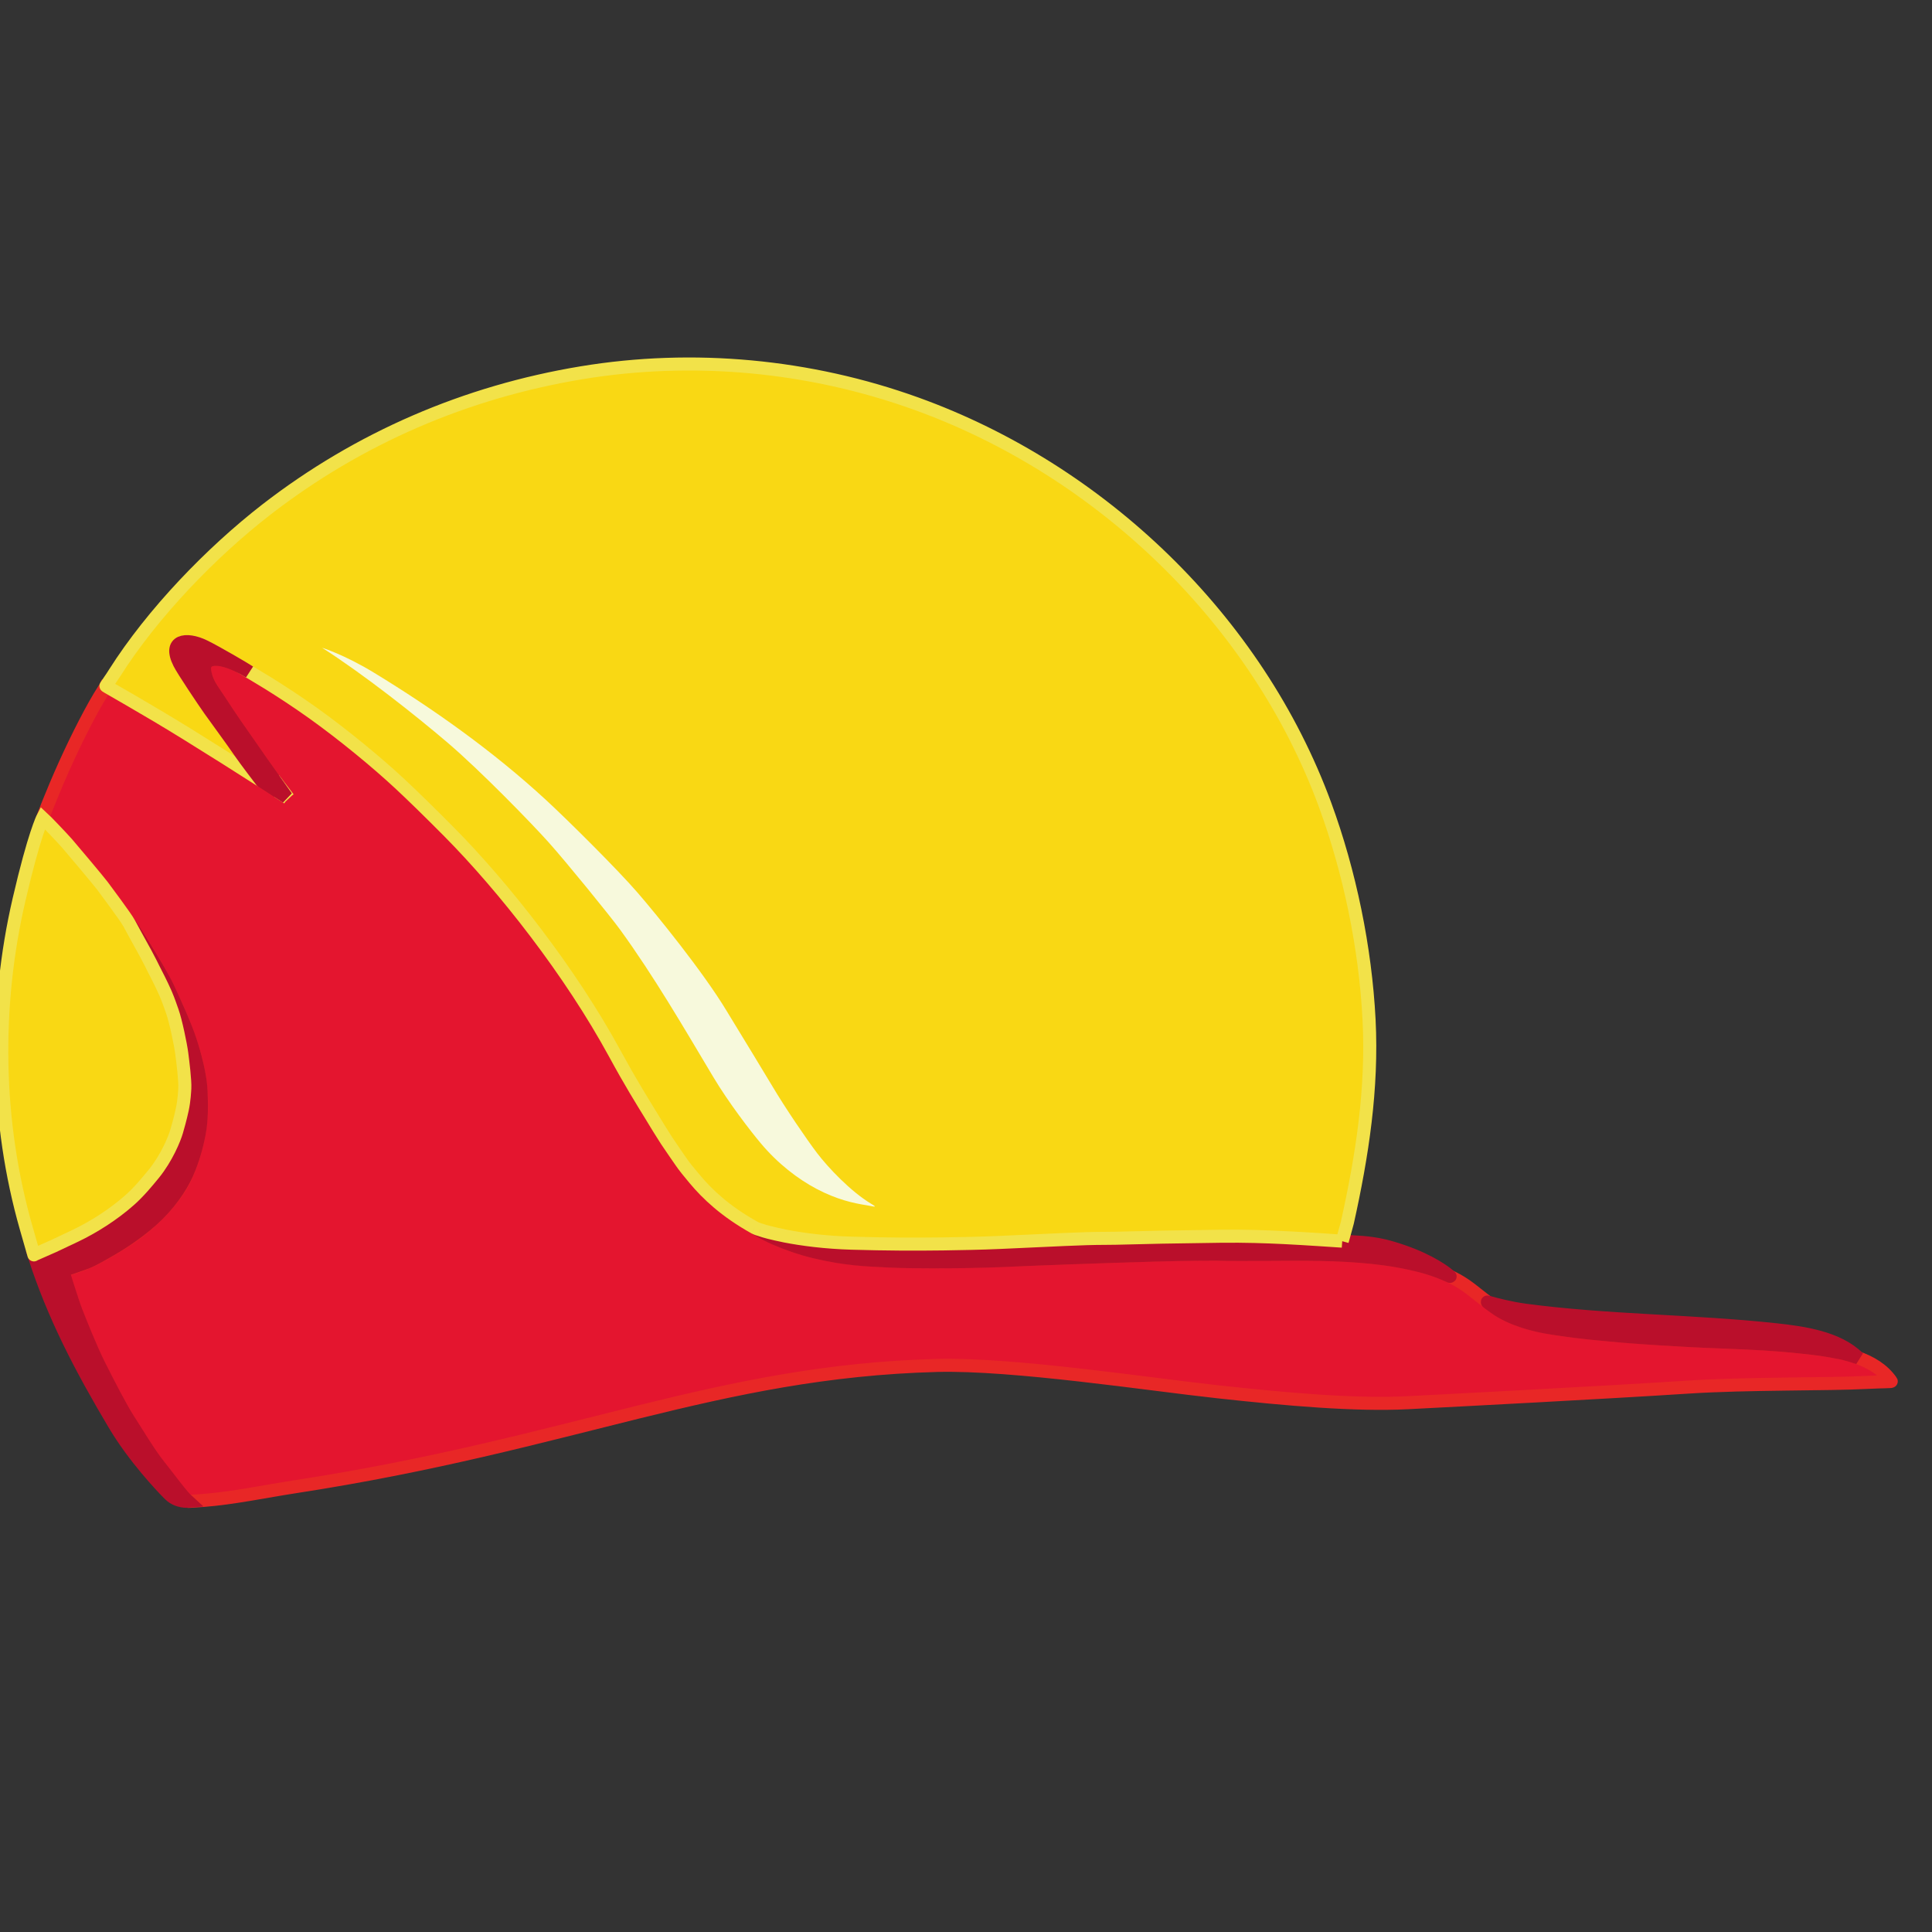 <svg width="32" height="32" viewBox="0 0 32 32" fill="none" xmlns="http://www.w3.org/2000/svg">
<rect x="0" y="0" width="32" height="32" fill="#333333" stroke="none"/>
<g clip-path="url(#clip0)">
<path fill-rule="evenodd" clip-rule="evenodd" d="M0.707 13.546C0.707 13.546 0.861 13.136 1.074 12.664C1.276 12.216 1.533 11.711 1.715 11.429C1.74 11.39 1.751 11.37 1.755 11.362C1.756 11.362 1.756 11.362 1.756 11.363C1.757 11.363 1.758 11.364 1.76 11.365C1.765 11.368 1.774 11.374 1.78 11.377C1.803 11.39 1.848 11.417 1.919 11.456C2.422 11.725 3.67 12.513 4.328 12.932C4.581 13.094 4.746 13.203 4.746 13.203C4.746 13.203 3.574 11.567 3.45 11.303C3.243 10.861 3.59 10.854 3.925 11.017C4.132 11.118 5.278 11.781 6.344 12.735C7.411 13.689 8.837 15.126 9.948 17.047C11.06 18.966 11.396 19.617 12.261 20.19C13.126 20.762 13.9 20.875 15.113 20.897C16.004 20.914 16.898 20.861 17.791 20.832C18.357 20.813 18.923 20.788 19.489 20.779C19.654 20.776 19.819 20.772 19.984 20.772C20.145 20.772 20.305 20.777 20.465 20.777C20.639 20.778 20.812 20.776 20.986 20.776C21.491 20.776 21.996 20.765 22.494 20.806C22.894 20.838 23.271 20.898 23.46 20.948C23.626 20.991 23.819 21.046 24.051 21.158C24.294 21.275 24.438 21.42 24.637 21.566C24.74 21.641 24.825 21.71 24.952 21.774C25.08 21.837 25.256 21.898 25.403 21.936C26.001 22.09 27.603 22.194 28.389 22.223C29.175 22.251 29.56 22.276 30.054 22.338C30.501 22.394 31.054 22.487 31.325 22.879C31.331 22.887 31.18 22.884 30.927 22.897C30.277 22.932 28.96 22.91 27.957 22.975C26.565 23.065 24.19 23.188 23.32 23.233C22.45 23.278 21.31 23.177 20.176 23.053C19.042 22.93 16.774 22.582 15.517 22.616C11.868 22.713 9.482 23.918 4.895 24.624C4.393 24.701 3.866 24.814 3.357 24.853C3.281 24.859 3.208 24.863 3.139 24.867C3.12 24.868 3.111 24.867 3.11 24.866C3.096 24.853 3.103 24.861 3.082 24.839C2.426 24.099 1.836 23.101 1.446 22.187C1.254 21.734 1.184 21.522 1.049 21.094C1.031 21.039 1.03 21.05 1.054 21.043C1.414 20.936 1.544 20.883 2.021 20.589C2.55 20.263 2.93 19.806 3.065 19.517C3.408 18.78 3.421 17.984 3.144 17.221C2.812 16.305 2.485 15.794 2.022 15.117C1.935 14.989 1.841 14.866 1.749 14.743C1.597 14.541 1.435 14.348 1.275 14.162C1.179 14.05 1.081 13.938 0.985 13.833C0.893 13.734 0.8 13.638 0.707 13.546Z" fill="#E4152F" stroke="#E82726" stroke-width="0.216"/>
<path fill-rule="evenodd" clip-rule="evenodd" d="M12.511 20.343C12.511 20.343 12.644 20.428 12.845 20.517C13.029 20.597 13.268 20.682 13.506 20.738C14.004 20.856 14.331 20.867 14.725 20.887C14.925 20.897 15.342 20.903 15.755 20.899C16.149 20.895 16.54 20.883 16.735 20.873C16.986 20.861 18.221 20.813 19.131 20.788C19.666 20.773 20.089 20.772 20.134 20.773C21.238 20.802 22.491 20.688 23.569 20.978C23.687 21.011 23.803 21.049 23.915 21.097C23.935 21.105 23.983 21.126 24.016 21.141C24.022 21.143 24.015 21.14 24.007 21.133C24 21.127 23.99 21.116 23.978 21.108C23.947 21.08 23.696 20.885 23.247 20.73C22.98 20.637 22.839 20.612 22.729 20.597C22.62 20.581 22.543 20.576 22.394 20.567C22.096 20.55 21.226 20.483 20.541 20.477C19.856 20.471 17.235 20.534 16.791 20.567C16.348 20.601 15.236 20.606 14.698 20.606C14.159 20.606 13.21 20.584 12.511 20.343Z" fill="#BA0F2B" stroke="#BA0F2B" stroke-width="0.216"/>
<path fill-rule="evenodd" clip-rule="evenodd" d="M22.231 20.558C22.231 20.558 22.311 20.275 22.316 20.25C22.562 19.142 22.735 18.03 22.676 16.89C22.615 15.7 22.357 14.447 21.947 13.331C20.822 10.267 18.233 7.788 15.179 6.686C13.413 6.05 11.484 5.868 9.631 6.175C7.722 6.49 5.947 7.25 4.41 8.442C3.498 9.149 2.524 10.157 1.898 11.148C1.844 11.232 1.773 11.331 1.755 11.362C1.753 11.366 2.435 11.747 3.102 12.16C3.511 12.413 3.921 12.672 4.327 12.932C4.305 12.902 4.058 12.579 3.967 12.445C3.871 12.304 3.577 11.902 3.473 11.756C3.369 11.61 3.031 11.105 2.97 10.985C2.781 10.61 3.074 10.56 3.369 10.697C3.514 10.771 3.613 10.825 3.735 10.894C3.887 10.981 3.966 11.027 4.13 11.129C4.13 11.129 4.62 11.407 5.182 11.808C5.687 12.169 6.25 12.633 6.624 12.983C6.83 13.175 7.109 13.447 7.438 13.778C8.345 14.693 9.45 16.102 10.184 17.451C10.439 17.922 10.622 18.215 10.784 18.479C10.873 18.625 10.954 18.759 11.04 18.89C11.114 19.003 11.192 19.111 11.272 19.231C11.332 19.32 11.416 19.421 11.504 19.526C11.714 19.778 12.012 20.063 12.499 20.334C12.53 20.351 12.563 20.36 12.592 20.369C12.642 20.386 12.685 20.4 12.731 20.41C12.816 20.43 12.899 20.453 13 20.472C13.293 20.529 13.671 20.578 14.107 20.591C14.686 20.608 15.158 20.609 15.624 20.603C15.934 20.599 16.24 20.593 16.575 20.578C17.475 20.539 17.928 20.511 18.304 20.511C18.529 20.511 18.811 20.499 19.247 20.491C19.589 20.486 19.885 20.481 20.228 20.476C20.628 20.472 20.951 20.483 21.267 20.498C21.462 20.508 21.657 20.519 21.852 20.532C21.978 20.541 22.106 20.549 22.231 20.558ZM4.601 13.109C4.661 13.148 4.717 13.184 4.752 13.207C4.758 13.211 4.761 13.213 4.766 13.216L4.601 13.109ZM4.776 13.221C4.768 13.21 4.654 13.061 4.54 12.911C4.573 12.951 4.598 12.988 4.624 13.022C4.706 13.128 4.751 13.188 4.773 13.216C4.775 13.219 4.774 13.218 4.777 13.221L4.776 13.221Z" fill="#F9D814"/>
<path d="M22.316 20.25L22.211 20.227L22.211 20.227L22.316 20.25ZM22.676 16.89L22.568 16.895V16.895L22.676 16.89ZM21.947 13.331L22.049 13.294L22.049 13.294L21.947 13.331ZM15.179 6.686L15.215 6.585L15.215 6.585L15.179 6.686ZM9.631 6.175L9.648 6.281L9.648 6.281L9.631 6.175ZM4.41 8.442L4.344 8.356L4.344 8.356L4.41 8.442ZM1.898 11.148L1.989 11.206L1.989 11.206L1.898 11.148ZM1.755 11.362L1.848 11.418L1.848 11.417L1.755 11.362ZM3.102 12.16L3.159 12.068L3.159 12.068L3.102 12.16ZM4.327 12.932L4.269 13.023L4.413 12.867L4.327 12.932ZM3.967 12.445L4.056 12.384L4.056 12.384L3.967 12.445ZM3.473 11.756L3.561 11.693L3.561 11.693L3.473 11.756ZM2.97 10.985L3.067 10.936L3.067 10.936L2.97 10.985ZM3.369 10.697L3.418 10.6L3.414 10.599L3.369 10.697ZM3.735 10.894L3.681 10.988L3.681 10.988L3.735 10.894ZM4.13 11.129L4.072 11.221L4.076 11.223L4.13 11.129ZM5.182 11.808L5.245 11.72H5.245L5.182 11.808ZM6.624 12.983L6.551 13.062L6.551 13.062L6.624 12.983ZM7.438 13.778L7.514 13.702L7.514 13.702L7.438 13.778ZM10.184 17.451L10.278 17.4L10.278 17.4L10.184 17.451ZM10.784 18.479L10.876 18.422L10.876 18.422L10.784 18.479ZM11.04 18.89L10.949 18.949L10.949 18.949L11.04 18.89ZM11.272 19.231L11.183 19.291L11.183 19.291L11.272 19.231ZM11.504 19.526L11.587 19.456L11.587 19.456L11.504 19.526ZM12.499 20.334L12.446 20.428L12.447 20.429L12.499 20.334ZM12.592 20.369L12.625 20.267L12.624 20.267L12.592 20.369ZM12.731 20.41L12.756 20.305L12.756 20.305L12.731 20.41ZM13 20.472L13.021 20.366L13.021 20.366L13 20.472ZM14.107 20.591L14.11 20.483L14.11 20.483L14.107 20.591ZM15.624 20.603L15.626 20.711L15.626 20.711L15.624 20.603ZM16.575 20.578L16.57 20.47L16.57 20.47L16.575 20.578ZM19.247 20.491L19.245 20.383L19.245 20.383L19.247 20.491ZM20.228 20.476L20.227 20.368L20.227 20.368L20.228 20.476ZM21.267 20.498L21.262 20.606H21.262L21.267 20.498ZM21.852 20.532L21.859 20.424L21.859 20.424L21.852 20.532ZM4.752 13.207L4.812 13.117L4.811 13.116L4.752 13.207ZM4.766 13.216L4.708 13.307L4.826 13.126L4.766 13.216ZM4.776 13.221L4.69 13.285L4.696 13.293L4.703 13.3L4.776 13.221ZM4.54 12.911L4.622 12.841L4.454 12.976L4.54 12.911ZM4.624 13.022L4.538 13.088L4.539 13.088L4.624 13.022ZM4.773 13.216L4.861 13.153L4.858 13.15L4.773 13.216ZM4.777 13.221L4.704 13.3L4.861 13.153L4.777 13.221ZM22.231 20.558C22.335 20.587 22.335 20.587 22.335 20.587C22.335 20.587 22.335 20.587 22.335 20.587C22.335 20.587 22.335 20.587 22.335 20.587C22.335 20.587 22.335 20.587 22.335 20.587C22.335 20.587 22.335 20.586 22.336 20.586C22.336 20.585 22.336 20.585 22.336 20.584C22.337 20.582 22.338 20.578 22.339 20.575C22.341 20.567 22.344 20.556 22.348 20.542C22.355 20.515 22.366 20.479 22.376 20.442C22.396 20.372 22.418 20.289 22.422 20.272L22.211 20.227C22.211 20.227 22.21 20.232 22.207 20.243C22.204 20.253 22.201 20.265 22.197 20.28C22.189 20.31 22.178 20.347 22.168 20.384C22.158 20.421 22.148 20.457 22.14 20.484C22.136 20.497 22.133 20.508 22.131 20.516C22.13 20.52 22.129 20.523 22.128 20.525C22.128 20.526 22.128 20.527 22.128 20.527C22.128 20.528 22.128 20.528 22.128 20.528C22.128 20.528 22.128 20.528 22.128 20.528C22.128 20.528 22.128 20.528 22.128 20.528C22.128 20.528 22.128 20.528 22.128 20.528C22.128 20.528 22.128 20.528 22.231 20.558ZM22.422 20.273C22.669 19.162 22.843 18.038 22.784 16.884L22.568 16.895C22.626 18.021 22.456 19.123 22.211 20.227L22.422 20.273ZM22.784 16.884C22.722 15.683 22.462 14.42 22.049 13.294L21.846 13.368C22.252 14.474 22.508 15.716 22.568 16.895L22.784 16.884ZM22.049 13.294C20.912 10.198 18.299 7.697 15.215 6.585L15.142 6.788C18.168 7.879 20.732 10.335 21.846 13.368L22.049 13.294ZM15.215 6.585C13.432 5.942 11.485 5.758 9.613 6.068L9.648 6.281C11.483 5.977 13.393 6.157 15.142 6.788L15.215 6.585ZM9.613 6.068C7.687 6.387 5.896 7.154 4.344 8.356L4.476 8.527C5.999 7.347 7.756 6.594 9.648 6.281L9.613 6.068ZM4.344 8.356C3.424 9.07 2.441 10.087 1.806 11.09L1.989 11.206C2.608 10.227 3.572 9.228 4.476 8.527L4.344 8.356ZM1.806 11.09C1.781 11.131 1.751 11.175 1.724 11.214C1.699 11.251 1.674 11.288 1.662 11.307L1.848 11.417C1.855 11.405 1.874 11.378 1.902 11.336C1.929 11.297 1.961 11.25 1.989 11.206L1.806 11.09ZM1.663 11.306C1.636 11.35 1.65 11.391 1.656 11.404C1.662 11.418 1.669 11.428 1.672 11.431C1.679 11.439 1.685 11.444 1.686 11.445C1.691 11.449 1.695 11.452 1.696 11.453C1.699 11.455 1.703 11.457 1.706 11.459C1.712 11.463 1.72 11.468 1.73 11.474C1.75 11.486 1.78 11.503 1.817 11.524C1.891 11.567 1.997 11.627 2.123 11.701C2.377 11.848 2.713 12.046 3.045 12.252L3.159 12.068C2.824 11.861 2.486 11.662 2.232 11.514C2.105 11.441 1.999 11.38 1.925 11.337C1.888 11.315 1.859 11.299 1.84 11.287C1.83 11.282 1.823 11.278 1.819 11.275C1.817 11.274 1.817 11.274 1.818 11.274C1.818 11.274 1.821 11.277 1.825 11.28C1.826 11.281 1.832 11.286 1.838 11.293C1.841 11.296 1.849 11.306 1.855 11.32C1.86 11.333 1.874 11.374 1.848 11.418L1.663 11.306ZM3.045 12.252C3.454 12.505 3.863 12.763 4.269 13.023L4.386 12.841C3.979 12.581 3.569 12.322 3.159 12.068L3.045 12.252ZM4.413 12.867C4.389 12.835 4.145 12.515 4.056 12.384L3.878 12.505C3.971 12.643 4.22 12.969 4.242 12.998L4.413 12.867ZM4.056 12.384C3.96 12.243 3.662 11.836 3.561 11.693L3.385 11.818C3.491 11.968 3.783 12.366 3.878 12.506L4.056 12.384ZM3.561 11.693C3.51 11.621 3.4 11.46 3.295 11.301C3.189 11.139 3.094 10.99 3.067 10.936L2.874 11.033C2.908 11.101 3.012 11.263 3.115 11.42C3.22 11.58 3.332 11.744 3.385 11.818L3.561 11.693ZM3.067 10.936C3.024 10.851 3.016 10.799 3.019 10.773C3.021 10.755 3.026 10.751 3.036 10.746C3.052 10.738 3.086 10.731 3.141 10.738C3.194 10.745 3.257 10.764 3.323 10.795L3.414 10.599C3.332 10.561 3.248 10.534 3.17 10.524C3.093 10.514 3.01 10.518 2.941 10.552C2.864 10.589 2.813 10.659 2.804 10.752C2.796 10.836 2.822 10.931 2.874 11.033L3.067 10.936ZM3.319 10.793C3.464 10.866 3.561 10.919 3.681 10.988L3.788 10.8C3.665 10.73 3.565 10.675 3.418 10.6L3.319 10.793ZM3.681 10.988C3.832 11.074 3.911 11.12 4.072 11.221L4.187 11.038C4.022 10.934 3.941 10.888 3.788 10.8L3.681 10.988ZM4.13 11.129C4.076 11.223 4.076 11.223 4.076 11.223C4.076 11.223 4.076 11.223 4.076 11.223C4.076 11.223 4.076 11.223 4.076 11.223C4.077 11.223 4.077 11.223 4.077 11.223C4.077 11.223 4.077 11.224 4.078 11.224C4.079 11.224 4.08 11.225 4.082 11.226C4.085 11.228 4.091 11.231 4.098 11.235C4.112 11.244 4.133 11.256 4.16 11.272C4.214 11.304 4.292 11.351 4.388 11.41C4.579 11.529 4.84 11.697 5.119 11.896L5.245 11.72C4.961 11.518 4.696 11.347 4.502 11.226C4.405 11.166 4.325 11.118 4.27 11.086C4.242 11.069 4.221 11.057 4.206 11.048C4.198 11.044 4.193 11.041 4.189 11.039C4.187 11.037 4.186 11.037 4.185 11.036C4.184 11.036 4.184 11.036 4.183 11.036C4.183 11.035 4.183 11.035 4.183 11.035C4.183 11.035 4.183 11.035 4.183 11.035C4.183 11.035 4.183 11.035 4.183 11.035C4.183 11.035 4.183 11.035 4.13 11.129ZM5.119 11.896C5.621 12.255 6.18 12.716 6.551 13.062L6.698 12.904C6.32 12.551 5.754 12.084 5.245 11.72L5.119 11.896ZM6.551 13.062C6.755 13.252 7.033 13.524 7.361 13.854L7.514 13.702C7.186 13.371 6.905 13.097 6.698 12.904L6.551 13.062ZM7.361 13.854C8.262 14.763 9.361 16.163 10.089 17.503L10.278 17.4C9.54 16.04 8.428 14.624 7.514 13.702L7.361 13.854ZM10.089 17.503C10.346 17.977 10.53 18.271 10.692 18.535L10.876 18.422C10.714 18.158 10.533 17.868 10.278 17.4L10.089 17.503ZM10.692 18.535C10.78 18.68 10.863 18.817 10.949 18.949L11.13 18.831C11.046 18.702 10.966 18.569 10.876 18.422L10.692 18.535ZM10.949 18.949C11.022 19.06 11.106 19.177 11.183 19.291L11.362 19.171C11.277 19.045 11.205 18.945 11.13 18.831L10.949 18.949ZM11.183 19.291C11.247 19.386 11.334 19.491 11.421 19.595L11.587 19.456C11.498 19.35 11.418 19.255 11.362 19.171L11.183 19.291ZM11.421 19.595C11.639 19.856 11.947 20.15 12.446 20.428L12.552 20.239C12.078 19.976 11.79 19.7 11.587 19.456L11.421 19.595ZM12.447 20.429C12.49 20.452 12.534 20.465 12.559 20.472L12.624 20.267C12.591 20.256 12.571 20.25 12.551 20.239L12.447 20.429ZM12.559 20.472C12.608 20.488 12.655 20.504 12.707 20.516L12.756 20.305C12.715 20.296 12.676 20.283 12.625 20.267L12.559 20.472ZM12.706 20.516C12.787 20.535 12.876 20.558 12.98 20.578L13.021 20.366C12.922 20.347 12.844 20.326 12.756 20.305L12.706 20.516ZM12.98 20.578C13.278 20.636 13.662 20.686 14.104 20.699L14.11 20.483C13.681 20.471 13.308 20.422 13.021 20.366L12.98 20.578ZM14.103 20.699C14.685 20.716 15.158 20.717 15.626 20.711L15.623 20.495C15.158 20.501 14.688 20.5 14.11 20.483L14.103 20.699ZM15.626 20.711C15.935 20.706 16.244 20.701 16.58 20.686L16.57 20.47C16.237 20.485 15.932 20.491 15.623 20.495L15.626 20.711ZM16.58 20.686C17.483 20.646 17.931 20.619 18.304 20.619V20.403C17.925 20.403 17.468 20.431 16.57 20.47L16.58 20.686ZM18.304 20.619C18.529 20.619 18.817 20.607 19.249 20.599L19.245 20.383C18.804 20.391 18.529 20.403 18.304 20.403V20.619ZM19.249 20.599C19.591 20.594 19.887 20.589 20.23 20.584L20.227 20.368C19.884 20.373 19.587 20.378 19.245 20.383L19.249 20.599ZM20.229 20.584C20.627 20.58 20.947 20.591 21.262 20.606L21.273 20.391C20.955 20.375 20.63 20.364 20.227 20.368L20.229 20.584ZM21.262 20.606C21.456 20.616 21.65 20.627 21.844 20.64L21.859 20.424C21.663 20.411 21.468 20.4 21.273 20.391L21.262 20.606ZM21.844 20.64C21.972 20.648 22.098 20.657 22.224 20.665L22.239 20.45C22.113 20.441 21.985 20.433 21.859 20.424L21.844 20.64ZM4.543 13.2C4.603 13.239 4.659 13.275 4.693 13.297L4.811 13.116C4.776 13.093 4.719 13.057 4.659 13.019L4.543 13.2ZM4.692 13.296C4.696 13.299 4.698 13.3 4.7 13.302C4.703 13.303 4.704 13.305 4.707 13.306L4.826 13.126C4.823 13.124 4.821 13.123 4.819 13.121C4.817 13.12 4.815 13.119 4.812 13.117L4.692 13.296ZM4.825 13.125L4.66 13.019L4.543 13.2L4.708 13.307L4.825 13.125ZM4.863 13.156C4.854 13.145 4.739 12.994 4.625 12.845L4.454 12.976C4.511 13.051 4.568 13.126 4.612 13.183C4.634 13.212 4.653 13.236 4.666 13.254C4.673 13.263 4.679 13.27 4.683 13.276C4.685 13.278 4.686 13.281 4.688 13.282C4.688 13.283 4.689 13.284 4.689 13.284C4.689 13.285 4.69 13.285 4.69 13.285L4.863 13.156ZM4.457 12.98C4.489 13.018 4.507 13.046 4.538 13.088L4.71 12.957C4.689 12.929 4.658 12.883 4.622 12.841L4.457 12.98ZM4.539 13.088C4.618 13.191 4.667 13.256 4.687 13.282L4.858 13.15C4.835 13.12 4.794 13.065 4.71 12.956L4.539 13.088ZM4.685 13.279C4.686 13.28 4.688 13.283 4.69 13.285C4.691 13.287 4.692 13.287 4.692 13.288C4.692 13.288 4.693 13.289 4.693 13.289L4.861 13.153L4.861 13.153L4.685 13.279ZM4.85 13.142L4.85 13.141L4.703 13.3L4.704 13.3L4.85 13.142Z" fill="#F2E249"/>
<path fill-rule="evenodd" clip-rule="evenodd" d="M30.78 22.491C30.78 22.491 30.588 22.426 30.468 22.404C30.347 22.381 30.22 22.356 30.022 22.333C29.824 22.311 29.612 22.285 29.229 22.261C28.846 22.237 28.313 22.222 27.998 22.205C27.684 22.188 27.244 22.162 26.907 22.134C26.732 22.119 26.543 22.101 26.359 22.083C26.189 22.066 26.024 22.045 25.874 22.023C25.654 21.992 25.535 21.971 25.405 21.937C25.351 21.923 25.291 21.908 25.228 21.886C25.061 21.831 24.891 21.758 24.75 21.652C24.716 21.627 24.668 21.595 24.636 21.568C24.628 21.561 24.658 21.571 24.673 21.575C24.742 21.596 25.017 21.668 25.257 21.7C26.641 21.885 28.036 21.875 29.423 22.026C29.851 22.073 30.441 22.15 30.78 22.491Z" fill="#BA0F2B" stroke="#BA0F2B" stroke-width="0.216"/>
<path fill-rule="evenodd" clip-rule="evenodd" d="M5.335 10.729C5.335 10.729 5.704 10.843 6.193 11.141C7.19 11.749 8.163 12.44 9.039 13.246C9.407 13.585 10.235 14.408 10.56 14.785C10.886 15.161 11.644 16.098 12.025 16.727C12.407 17.355 12.587 17.647 12.795 17.995C13.002 18.344 13.356 18.866 13.536 19.102C13.715 19.337 14.09 19.735 14.427 19.937C14.549 20.01 14.477 19.983 14.355 19.963C14.132 19.928 13.862 19.869 13.524 19.691C13.216 19.528 12.885 19.276 12.598 18.933C12.437 18.741 12.074 18.274 11.812 17.835C11.322 17.014 10.835 16.176 10.274 15.402C10.111 15.177 9.376 14.274 9.089 13.954C8.803 13.634 7.956 12.764 7.416 12.303C6.877 11.843 6.024 11.169 5.335 10.729Z" fill="#F7F9DC"/>
<path fill-rule="evenodd" clip-rule="evenodd" d="M3.114 24.866C3.114 24.866 2.94 24.881 2.813 24.758C2.687 24.634 2.218 24.139 1.893 23.59C1.349 22.675 0.888 21.803 0.562 20.785C0.562 20.785 1.213 20.499 1.482 20.348C1.752 20.196 2.184 19.865 2.308 19.73C2.431 19.596 2.779 19.18 2.875 18.893C2.971 18.607 3.094 18.226 3.055 17.821C3.015 17.417 2.942 16.878 2.712 16.39C2.482 15.901 2.206 15.426 2.146 15.305C2.085 15.184 2.645 16.067 2.78 16.357C2.915 16.647 3.058 16.962 3.142 17.21C3.227 17.457 3.319 17.814 3.33 18.07C3.342 18.326 3.339 18.568 3.299 18.776C3.26 18.984 3.196 19.218 3.094 19.445C2.993 19.674 2.791 19.963 2.522 20.205C2.252 20.447 1.965 20.621 1.848 20.689C1.73 20.757 1.539 20.869 1.435 20.908C1.331 20.948 1.039 21.046 1.039 21.046C1.039 21.046 1.191 21.538 1.258 21.713C1.326 21.887 1.494 22.315 1.646 22.619C1.798 22.922 1.994 23.302 2.123 23.505C2.253 23.707 2.469 24.07 2.643 24.287C2.816 24.505 3.01 24.772 3.114 24.866Z" fill="#BA0F2B" stroke="#BA0F2B" stroke-width="0.216"/>
<path fill-rule="evenodd" clip-rule="evenodd" d="M4.131 11.129C4.068 11.086 3.587 10.803 3.383 10.704C3.084 10.558 2.778 10.604 2.971 10.985C3.031 11.105 3.369 11.609 3.473 11.756C3.577 11.902 3.872 12.304 3.967 12.445C4.063 12.585 4.33 12.934 4.33 12.934L4.746 13.203C4.746 13.203 4.413 12.735 4.344 12.636C4.299 12.571 4.077 12.254 3.915 12.021C3.82 11.884 3.717 11.728 3.616 11.574C3.542 11.462 3.461 11.353 3.422 11.24C3.385 11.131 3.375 11.041 3.41 10.99C3.452 10.929 3.522 10.917 3.607 10.922C3.787 10.932 4.024 11.063 4.131 11.129Z" fill="#BA0F2B" stroke="#BA0F2B" stroke-width="0.216"/>
<path fill-rule="evenodd" clip-rule="evenodd" d="M0.707 13.546C0.707 13.546 0.567 13.813 0.315 14.902C-0.096 16.674 -0.069 18.578 0.433 20.337C0.579 20.847 0.561 20.783 0.561 20.783C0.561 20.783 0.836 20.662 0.881 20.642C0.925 20.621 1.199 20.492 1.247 20.469C1.544 20.327 1.874 20.12 2.147 19.878C2.302 19.74 2.43 19.585 2.548 19.441C2.761 19.179 2.89 18.862 2.925 18.741C2.943 18.68 2.988 18.522 3.02 18.372C3.052 18.221 3.058 18.075 3.061 18.028C3.068 17.897 3.028 17.583 3.01 17.444C2.992 17.304 2.91 16.908 2.854 16.752C2.832 16.691 2.793 16.572 2.745 16.461C2.669 16.287 2.577 16.113 2.548 16.056C2.53 16.02 2.479 15.914 2.413 15.793C2.305 15.597 2.172 15.357 2.139 15.293C2.08 15.183 1.751 14.748 1.698 14.674C1.644 14.601 1.198 14.07 1.112 13.971C1.026 13.873 0.751 13.586 0.707 13.546Z" fill="#F9D814" stroke="#F2E249" stroke-width="0.216"/>
</g>
<defs>
<clipPath id="clip0">
<rect width="32" height="32" fill="white"/>
</clipPath>
</defs>
</svg>
